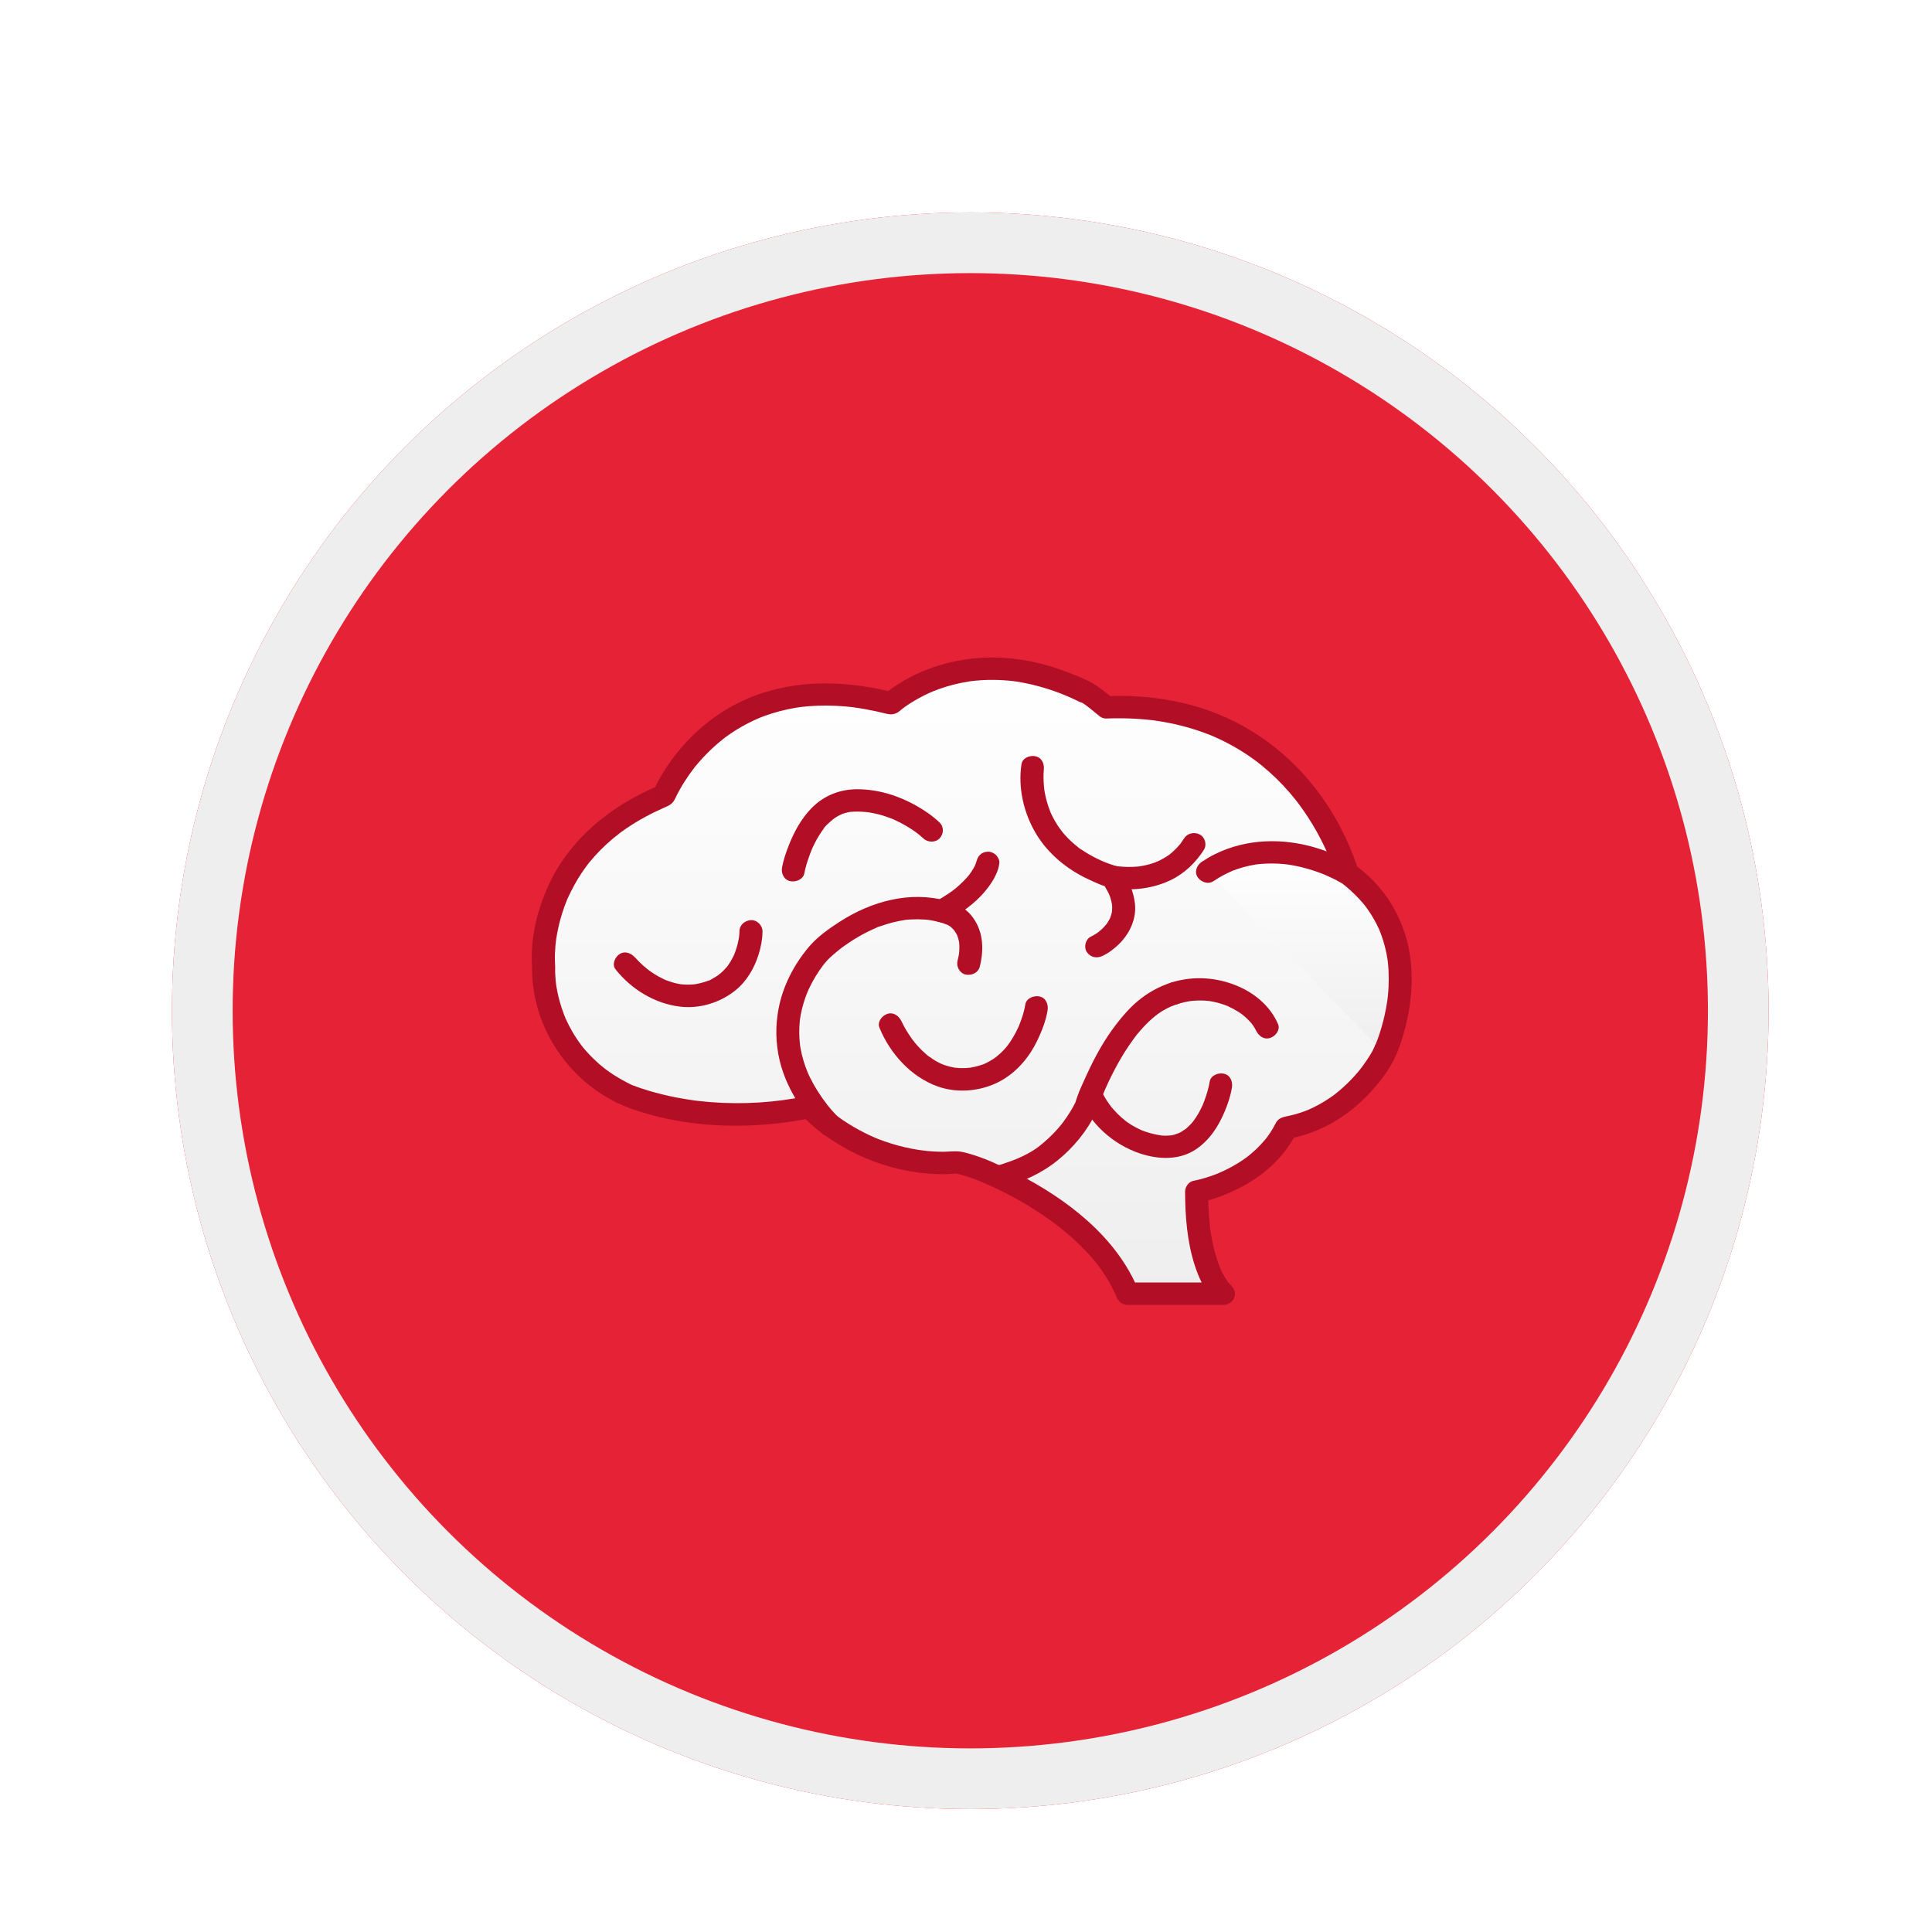 <svg width="191" height="191" viewBox="0 0 191 191" fill="none" xmlns="http://www.w3.org/2000/svg">
<g filter="url(#filter0_d)">
<circle cx="95.924" cy="95.924" r="78.924" fill="#E62336"/>
<circle cx="95.924" cy="95.924" r="75.924" stroke="#EEEEEE" stroke-width="6"/>
</g>
<g clip-path="url(#clip0)" filter="url(#filter1_d)">
<path d="M109.382 68.924C128.874 68.186 133.226 85.537 133.226 85.537C142.086 92.184 136.77 103.263 136.77 103.263C136.77 103.263 133.752 109.344 127.16 110.489C124.5 115.752 118.29 116.804 118.29 116.804C118.29 124.928 120.951 126.898 120.951 126.898H111.455C108.418 119.266 98.039 115.08 98.039 115.08C98.039 115.08 96.199 114.199 94.619 113.916C93.571 114.009 92.434 113.997 91.204 113.849C83.99 112.988 80.066 108.433 80.066 108.433C69.434 110.649 61.84 107.202 61.84 107.202C53.233 103.017 53.739 94.647 53.739 94.647C53.739 94.647 52.473 83.076 65.637 77.659C65.637 77.659 71.082 64.109 88.106 68.545C88.106 68.545 95.695 61.46 107.729 67.654L109.382 68.924Z" fill="url(#paint0_linear)"/>
<path d="M109.384 70.032C110.381 69.995 111.379 70.003 112.376 70.064C112.834 70.091 113.295 70.131 113.751 70.182C113.857 70.195 113.966 70.207 114.072 70.219C114.295 70.246 113.973 70.202 114.194 70.237C114.437 70.273 114.677 70.308 114.92 70.35C116.538 70.626 118.117 71.066 119.639 71.664C119.884 71.76 119.56 71.627 119.745 71.709C119.829 71.746 119.91 71.78 119.993 71.815C120.17 71.891 120.345 71.972 120.52 72.053C120.849 72.209 121.175 72.371 121.494 72.541C122.125 72.876 122.737 73.243 123.33 73.639C123.621 73.833 123.902 74.043 124.188 74.245C124.291 74.318 124.119 74.193 124.117 74.19C124.147 74.215 124.18 74.237 124.21 74.262C124.274 74.311 124.335 74.358 124.398 74.407C124.532 74.513 124.664 74.619 124.795 74.725C125.294 75.136 125.775 75.569 126.236 76.02C126.674 76.45 127.094 76.898 127.496 77.364C127.686 77.583 127.866 77.807 128.051 78.028C128.096 78.083 127.906 77.844 128.043 78.019C128.084 78.073 128.127 78.124 128.167 78.179C128.263 78.302 128.357 78.425 128.448 78.55C129.066 79.383 129.628 80.254 130.137 81.155C130.559 81.904 130.934 82.674 131.288 83.457C131.359 83.615 131.177 83.194 131.243 83.351C131.258 83.391 131.276 83.43 131.293 83.467C131.329 83.548 131.362 83.629 131.395 83.713C131.458 83.866 131.519 84.018 131.577 84.171C131.673 84.422 131.767 84.676 131.853 84.932C131.949 85.212 132.025 85.496 132.116 85.776C132.291 86.31 132.784 86.586 133.2 86.943C133.584 87.275 133.954 87.63 134.298 88.002C134.45 88.167 134.597 88.337 134.741 88.506C134.868 88.657 134.718 88.469 134.837 88.625C134.913 88.725 134.989 88.824 135.063 88.927C135.328 89.294 135.572 89.676 135.794 90.072C135.893 90.249 135.987 90.427 136.078 90.609C136.121 90.698 136.164 90.789 136.207 90.88C136.227 90.924 136.247 90.971 136.268 91.015C136.222 90.917 136.232 90.931 136.27 91.022C136.579 91.773 136.817 92.544 136.979 93.339C137.014 93.519 137.047 93.701 137.078 93.881C137.085 93.923 137.123 94.189 137.103 94.048C137.085 93.915 137.121 94.206 137.128 94.26C137.171 94.641 137.197 95.023 137.209 95.407C137.232 96.121 137.204 96.838 137.133 97.549C137.118 97.707 137.098 97.867 137.08 98.024C137.052 98.253 137.09 97.975 137.08 98.039C137.065 98.128 137.055 98.216 137.04 98.305C136.992 98.608 136.936 98.91 136.873 99.213C136.759 99.755 136.625 100.294 136.465 100.826C136.344 101.237 136.209 101.643 136.058 102.045C136.004 102.187 135.949 102.33 135.89 102.473C135.868 102.532 135.842 102.589 135.82 102.645C135.728 102.867 135.865 102.542 135.868 102.537C135.741 102.803 135.602 103.059 135.445 103.312C135.21 103.696 134.956 104.068 134.686 104.43C134.64 104.492 134.592 104.556 134.544 104.617C134.518 104.649 134.377 104.834 134.483 104.698C134.589 104.561 134.44 104.75 134.415 104.782C134.359 104.849 134.303 104.918 134.248 104.984C134.032 105.238 133.81 105.486 133.577 105.728C133.045 106.284 132.471 106.798 131.855 107.269C132.007 107.151 131.83 107.286 131.772 107.328C131.691 107.384 131.61 107.443 131.529 107.498C131.334 107.631 131.136 107.759 130.936 107.884C130.564 108.113 130.18 108.322 129.785 108.512C129.686 108.559 129.59 108.603 129.491 108.647C129.443 108.67 129.21 108.768 129.276 108.743C129.339 108.716 129.101 108.81 129.051 108.83C128.927 108.876 128.805 108.921 128.681 108.962C128.203 109.125 127.714 109.255 127.22 109.356C126.8 109.443 126.425 109.548 126.182 109.932C126.048 110.147 125.945 110.381 125.815 110.597C125.689 110.809 125.555 111.013 125.413 111.215C125.35 111.306 125.281 111.395 125.215 111.486C125.215 111.488 125.104 111.631 125.17 111.548C125.226 111.474 125.099 111.634 125.086 111.648C124.803 111.988 124.499 112.313 124.178 112.618C124.028 112.759 123.874 112.897 123.717 113.03C123.641 113.096 123.562 113.16 123.484 113.224C123.443 113.259 123.145 113.487 123.322 113.357C122.704 113.817 122.041 114.221 121.35 114.571C121.034 114.731 120.71 114.876 120.385 115.016C120.188 115.103 120.575 114.945 120.378 115.019C120.31 115.043 120.241 115.073 120.175 115.098C120.036 115.152 119.897 115.201 119.755 115.25C119.335 115.395 118.907 115.526 118.474 115.632C118.315 115.671 118.158 115.708 117.996 115.735C117.51 115.819 117.158 116.351 117.16 116.804C117.166 119.236 117.358 121.747 118.11 124.079C118.487 125.248 119.006 126.403 119.824 127.348C119.996 127.548 120.17 127.693 120.383 127.853C120.575 127.163 120.765 126.477 120.958 125.787C118.188 125.787 115.419 125.787 112.649 125.787C112.255 125.787 111.86 125.787 111.465 125.787C111.832 126.058 112.196 126.329 112.563 126.6C110.429 121.304 105.455 117.503 100.397 114.947C99.866 114.679 99.327 114.421 98.777 114.187C98.732 114.167 98.686 114.15 98.643 114.13C98.547 114.091 98.451 114.049 98.355 114.012C98.815 114.189 98.653 114.137 98.534 114.081C97.841 113.751 97.112 113.468 96.38 113.227C95.947 113.084 95.507 112.956 95.059 112.87C94.461 112.756 93.823 112.867 93.213 112.865C92.137 112.862 91.18 112.764 90.17 112.569C89.264 112.394 88.368 112.156 87.497 111.853C87.312 111.789 87.13 111.722 86.945 111.651C86.839 111.609 86.73 111.567 86.624 111.525C86.824 111.607 86.485 111.466 86.482 111.464C86.12 111.309 85.763 111.141 85.411 110.962C84.705 110.605 84.024 110.203 83.368 109.763C83.232 109.669 83.095 109.576 82.961 109.479C82.88 109.423 82.508 109.14 82.756 109.332C82.523 109.15 82.29 108.97 82.067 108.778C81.652 108.426 81.234 108.057 80.88 107.645C80.614 107.338 80.148 107.283 79.771 107.36C76.66 108 73.468 108.209 70.286 107.96C69.96 107.936 69.635 107.906 69.309 107.869C69.162 107.855 69.013 107.837 68.866 107.82C68.793 107.81 68.722 107.803 68.648 107.793C68.889 107.823 68.544 107.778 68.527 107.776C67.967 107.697 67.408 107.604 66.853 107.495C65.94 107.318 65.036 107.099 64.145 106.833C63.608 106.673 63.077 106.498 62.555 106.296C62.484 106.269 62.416 106.237 62.345 106.213C62.474 106.259 62.656 106.353 62.467 106.262C62.145 106.107 61.829 105.944 61.52 105.769C60.315 105.092 59.482 104.479 58.505 103.502C58.315 103.31 58.128 103.113 57.95 102.911C57.864 102.813 57.778 102.714 57.692 102.613C57.652 102.564 57.609 102.512 57.568 102.463C57.718 102.645 57.54 102.426 57.51 102.384C57.186 101.958 56.887 101.515 56.616 101.055C56.366 100.626 56.145 100.186 55.935 99.738C55.91 99.686 55.854 99.541 55.953 99.782C55.933 99.733 55.91 99.683 55.892 99.634C55.854 99.538 55.814 99.44 55.776 99.344C55.695 99.132 55.617 98.918 55.546 98.704C55.305 97.98 55.123 97.239 55.001 96.486C54.989 96.414 54.978 96.34 54.968 96.269C54.941 96.084 55.004 96.574 54.974 96.306C54.958 96.163 54.941 96.023 54.928 95.88C54.908 95.658 54.892 95.434 54.885 95.213C54.877 95.023 54.89 94.834 54.885 94.644C54.872 94.166 54.844 93.696 54.865 93.216C54.875 92.967 54.892 92.719 54.915 92.47C54.928 92.335 54.943 92.199 54.958 92.064C54.966 91.997 54.976 91.931 54.984 91.862C55.004 91.692 54.963 92.002 54.963 92.002C54.981 91.968 54.981 91.884 54.986 91.845C55.09 91.168 55.232 90.498 55.414 89.838C55.52 89.459 55.639 89.082 55.771 88.708C55.834 88.529 55.903 88.351 55.971 88.174C56.011 88.073 56.052 87.97 56.095 87.869C56.115 87.825 56.133 87.778 56.153 87.733C56.206 87.605 56.054 87.945 56.143 87.758C56.543 86.911 56.973 86.091 57.497 85.308C57.624 85.119 57.758 84.929 57.892 84.745C57.971 84.639 58.049 84.533 58.13 84.427C58.15 84.4 58.267 84.25 58.178 84.363C58.082 84.486 58.239 84.287 58.257 84.264C58.601 83.844 58.965 83.437 59.348 83.051C59.755 82.637 60.183 82.246 60.631 81.872C60.846 81.692 61.064 81.519 61.287 81.35C61.143 81.46 61.289 81.35 61.312 81.33C61.386 81.276 61.459 81.224 61.532 81.17C61.667 81.074 61.801 80.98 61.937 80.887C63.092 80.101 64.33 79.432 65.613 78.868C66.127 78.641 66.507 78.496 66.742 77.947C66.745 77.94 66.747 77.933 66.75 77.928C66.823 77.758 66.578 78.302 66.707 78.028C66.993 77.418 67.322 76.825 67.686 76.254C67.98 75.793 68.296 75.345 68.63 74.912C68.676 74.853 68.833 74.732 68.689 74.835C68.534 74.946 68.722 74.793 68.77 74.737C68.876 74.606 68.985 74.478 69.096 74.35C69.317 74.097 69.542 73.851 69.777 73.609C70.304 73.068 70.863 72.558 71.458 72.088C71.529 72.031 71.602 71.977 71.676 71.918C71.727 71.879 71.845 71.795 71.612 71.965C71.65 71.938 71.686 71.908 71.724 71.881C71.896 71.755 72.068 71.632 72.245 71.512C72.6 71.27 72.964 71.044 73.339 70.832C73.729 70.611 74.129 70.404 74.536 70.214C74.729 70.126 74.926 70.044 75.121 69.956C74.848 70.081 75.151 69.944 75.225 69.914C75.354 69.865 75.481 69.816 75.61 69.769C76.569 69.422 77.561 69.163 78.569 68.988C78.69 68.966 78.814 68.947 78.936 68.929C79.025 68.917 79.351 68.873 79.103 68.905C79.392 68.87 79.68 68.838 79.971 68.816C80.564 68.769 81.159 68.749 81.751 68.752C82.386 68.757 83.022 68.789 83.657 68.848C83.809 68.863 83.958 68.878 84.11 68.895C84.186 68.902 84.262 68.912 84.341 68.922C84.368 68.924 84.563 68.949 84.384 68.927C84.74 68.974 85.095 69.03 85.447 69.092C86.176 69.22 86.897 69.377 87.614 69.557C88.14 69.69 88.55 69.619 88.963 69.276C89.044 69.21 89.122 69.141 89.203 69.077C89.262 69.03 89.325 68.983 89.383 68.937C89.497 68.846 89.097 69.146 89.3 68.998C89.345 68.966 89.391 68.932 89.436 68.9C89.912 68.56 90.416 68.252 90.932 67.974C91.259 67.799 91.591 67.634 91.93 67.482C92.026 67.437 92.125 67.395 92.223 67.354C92.482 67.243 92.023 67.43 92.289 67.326C92.504 67.243 92.72 67.162 92.935 67.085C93.874 66.758 94.846 66.517 95.831 66.366C95.909 66.354 95.988 66.344 96.066 66.332C96.238 66.307 95.874 66.354 96.048 66.334C96.177 66.32 96.307 66.305 96.438 66.293C96.74 66.263 97.041 66.243 97.344 66.228C97.97 66.201 98.597 66.211 99.22 66.251C99.972 66.3 100.301 66.342 101.002 66.467C101.736 66.6 102.46 66.775 103.174 66.987C103.911 67.206 104.645 67.462 105.346 67.755C105.718 67.91 106.085 68.077 106.45 68.252C106.544 68.296 106.637 68.343 106.731 68.388C106.731 68.388 107.169 68.553 106.969 68.479C106.883 68.447 106.939 68.449 106.997 68.484C107.556 68.823 108.06 69.299 108.576 69.697C109.06 70.067 109.716 70.155 110.186 69.697C110.581 69.313 110.672 68.503 110.186 68.132C109.718 67.772 109.247 67.41 108.779 67.051C107.852 66.342 106.703 65.909 105.615 65.483C103.309 64.579 100.833 64.04 98.342 64.001C95.061 63.949 91.725 64.808 88.955 66.536C88.378 66.896 87.793 67.292 87.297 67.752C87.667 67.656 88.036 67.563 88.406 67.467C83.133 66.105 77.422 66.103 72.547 68.718C69.638 70.276 67.205 72.671 65.517 75.444C65.145 76.056 64.805 76.692 64.537 77.354C64.712 77.132 64.886 76.913 65.061 76.692C60.373 78.646 56.257 82.004 54.186 86.608C53.103 89.019 52.447 91.714 52.581 94.358C52.602 94.75 52.591 95.141 52.617 95.533C52.713 97.084 53.05 98.635 53.629 100.082C55.173 103.93 58.35 107.158 62.368 108.596C67.127 110.299 72.468 110.629 77.463 109.984C78.437 109.859 79.407 109.701 80.369 109.502C79.999 109.406 79.63 109.312 79.26 109.216C80.293 110.413 81.688 111.395 83.042 112.207C86.219 114.12 90.039 115.194 93.783 115.073C93.988 115.066 94.335 115.016 94.464 115.021C94.578 115.024 94.894 115.107 95.079 115.157C95.529 115.277 95.972 115.427 96.408 115.59C96.514 115.629 96.618 115.671 96.724 115.711C97.043 115.831 96.605 115.659 96.78 115.733C96.917 115.789 97.051 115.848 97.185 115.908C97.37 115.989 97.552 116.073 97.739 116.149C97.203 115.93 97.63 116.105 97.77 116.166C98.02 116.277 98.271 116.39 98.519 116.508C100.542 117.471 102.468 118.626 104.263 119.95C104.521 120.14 104.086 119.812 104.341 120.009C104.417 120.068 104.496 120.127 104.574 120.189C104.729 120.309 104.883 120.433 105.037 120.558C105.374 120.834 105.706 121.115 106.03 121.405C106.64 121.954 107.225 122.535 107.769 123.146C108.354 123.8 108.706 124.246 109.232 125.061C109.457 125.411 109.67 125.768 109.865 126.134C109.964 126.319 110.057 126.504 110.146 126.691C110.191 126.784 110.234 126.88 110.278 126.974C110.186 126.772 110.351 127.154 110.366 127.191C110.551 127.651 110.926 128.003 111.465 128.003C114.234 128.003 117.004 128.003 119.773 128.003C120.168 128.003 120.563 128.003 120.958 128.003C121.459 128.003 121.925 127.658 122.056 127.191C122.201 126.676 121.94 126.243 121.532 125.94C122.016 126.302 121.608 125.979 121.499 125.859C121.456 125.809 121.416 125.755 121.37 125.708C121.636 125.974 121.466 125.832 121.37 125.699C121.249 125.529 121.135 125.351 121.031 125.169C120.894 124.935 120.778 124.692 120.661 124.448C120.55 124.212 120.737 124.638 120.664 124.455C120.631 124.374 120.596 124.293 120.563 124.209C120.497 124.042 120.436 123.874 120.378 123.704C120.079 122.83 119.874 121.929 119.725 121.021C119.662 120.637 119.664 120.647 119.626 120.309C119.586 119.962 119.553 119.613 119.525 119.263C119.462 118.443 119.436 117.621 119.436 116.799C119.158 117.156 118.879 117.51 118.601 117.867C119.393 117.732 120.173 117.468 120.917 117.178C122.732 116.466 124.426 115.484 125.828 114.145C126.767 113.246 127.565 112.193 128.152 111.045C127.924 111.215 127.699 111.385 127.471 111.555C130.493 111.016 133.215 109.383 135.278 107.197C136.222 106.198 137.156 105.053 137.761 103.817C138.265 102.788 138.617 101.668 138.893 100.565C139.485 98.194 139.665 95.747 139.283 93.332C138.746 89.92 136.83 86.864 134.037 84.752C134.136 84.915 134.232 85.077 134.331 85.242C134.179 84.636 133.959 84.045 133.731 83.464C133.136 81.945 132.407 80.473 131.541 79.082C128.929 74.892 125.124 71.514 120.461 69.611C116.976 68.188 113.156 67.679 109.392 67.814C108.776 67.836 108.252 68.306 108.252 68.922C108.245 69.508 108.766 70.054 109.384 70.032Z" fill="#B20F26"/>
<path d="M136.85 103.132C136.85 103.132 142.166 92.053 133.306 85.406C133.306 85.406 125.965 80.729 119.383 85.16" fill="url(#paint1_linear)"/>
<path d="M137.833 103.691C138.306 102.704 138.653 101.648 138.926 100.591C139.516 98.317 139.736 95.938 139.415 93.609C139.005 90.638 137.653 87.885 135.456 85.766C134.803 85.135 134.109 84.549 133.302 84.121C132.34 83.612 131.317 83.195 130.274 82.868C126.922 81.822 123.257 81.876 120.09 83.454C119.645 83.675 119.219 83.927 118.807 84.202C118.316 84.53 118.047 85.19 118.399 85.719C118.713 86.194 119.432 86.467 119.958 86.115C120.356 85.852 120.766 85.606 121.194 85.391C121.399 85.288 121.606 85.197 121.814 85.103C121.933 85.049 121.799 85.108 121.781 85.116C121.844 85.091 121.908 85.067 121.971 85.042C122.082 85 122.194 84.961 122.305 84.921C122.708 84.783 123.12 84.668 123.538 84.579C123.74 84.535 123.943 84.498 124.148 84.466C124.247 84.451 124.424 84.429 124.219 84.454C124.343 84.439 124.464 84.424 124.588 84.414C125.373 84.343 126.163 84.35 126.948 84.426C127.034 84.434 127.117 84.444 127.201 84.454C127.239 84.458 127.289 84.471 127.327 84.468C127.322 84.468 127.102 84.434 127.234 84.456C127.424 84.488 127.616 84.513 127.803 84.547C128.153 84.611 128.502 84.687 128.846 84.776C129.441 84.929 130.026 85.113 130.601 85.332C130.669 85.359 130.737 85.384 130.806 85.411C130.849 85.428 131.054 85.512 130.869 85.436C130.676 85.355 130.912 85.453 130.95 85.47C131.011 85.495 131.071 85.522 131.132 85.549C131.332 85.638 131.532 85.729 131.73 85.825C132.003 85.958 132.274 86.098 132.537 86.251C132.595 86.283 132.651 86.327 132.709 86.354C132.74 86.369 132.805 86.43 132.654 86.31C132.476 86.167 132.75 86.386 132.805 86.428C132.891 86.497 132.978 86.566 133.061 86.635C133.666 87.137 134.231 87.686 134.737 88.284C134.79 88.348 134.843 88.412 134.899 88.479C134.934 88.521 135.023 88.649 134.876 88.449C134.901 88.481 134.927 88.513 134.952 88.548C135.058 88.691 135.165 88.831 135.263 88.976C135.468 89.269 135.658 89.572 135.833 89.882C135.998 90.17 136.149 90.468 136.289 90.768C136.304 90.803 136.319 90.837 136.337 90.872C136.42 91.051 136.327 90.832 136.311 90.813C136.352 90.867 136.372 90.955 136.398 91.019C136.463 91.18 136.524 91.34 136.582 91.502C136.795 92.1 136.959 92.713 137.081 93.334C137.106 93.472 137.132 93.609 137.154 93.745C137.167 93.824 137.172 93.907 137.19 93.984C137.192 93.991 137.159 93.735 137.172 93.861C137.177 93.905 137.185 93.952 137.19 93.996C137.225 94.299 137.253 94.604 137.271 94.907C137.301 95.473 137.301 96.039 137.273 96.603C137.258 96.884 137.238 97.164 137.208 97.443C137.195 97.573 137.18 97.704 137.165 97.834C137.157 97.893 137.144 97.952 137.142 98.011C137.142 98.031 137.18 97.743 137.162 97.864C137.157 97.903 137.152 97.942 137.144 97.979C137.071 98.467 136.98 98.949 136.871 99.429C136.696 100.19 136.481 100.943 136.218 101.68C136.132 101.921 136.041 102.157 135.944 102.393C135.914 102.467 135.787 102.76 135.901 102.499C136.008 102.256 135.919 102.455 135.891 102.519C135.884 102.534 135.876 102.551 135.868 102.566C135.618 103.09 135.699 103.784 136.276 104.082C136.777 104.346 137.565 104.252 137.833 103.691Z" fill="#B20F26"/>
<path d="M98.754 115.328C98.754 115.328 101.541 114.604 103.184 113.366C106.214 111.175 107.406 108.307 107.406 108.307C107.406 108.307 110.204 99.939 114.942 97.661C115.327 97.477 115.712 97.326 116.094 97.206" fill="url(#paint2_linear)"/>
<path d="M99.059 116.394C101.076 115.867 102.995 114.991 104.595 113.684C106.129 112.431 107.483 110.801 108.321 109.021C108.65 108.322 108.878 107.578 109.179 106.869C109.217 106.781 109.364 106.502 109.189 106.847C109.227 106.773 109.255 106.697 109.288 106.621C109.372 106.433 109.455 106.249 109.541 106.064C109.726 105.665 109.921 105.271 110.123 104.882C110.569 104.023 111.055 103.186 111.599 102.381C111.766 102.135 111.939 101.889 112.116 101.65C112.189 101.549 112.265 101.45 112.341 101.352C112.394 101.283 112.473 101.098 112.349 101.342C112.379 101.286 112.447 101.219 112.49 101.17C112.85 100.737 113.232 100.32 113.642 99.934C113.835 99.754 114.032 99.582 114.237 99.417C114.265 99.395 114.397 99.316 114.404 99.287C114.386 99.36 114.209 99.429 114.399 99.291C114.513 99.21 114.627 99.131 114.743 99.055C114.953 98.92 115.171 98.794 115.396 98.678C115.455 98.649 115.513 98.622 115.571 98.595C115.607 98.577 115.943 98.427 115.771 98.501C115.976 98.417 116.186 98.344 116.396 98.275C116.961 98.09 117.389 97.504 117.191 96.911C117.009 96.367 116.394 95.938 115.789 96.138C114.561 96.539 113.495 97.125 112.513 97.94C111.68 98.629 110.979 99.447 110.326 100.296C109.174 101.795 108.255 103.459 107.473 105.166C107.053 106.084 106.59 107.039 106.309 108.012C106.273 108.135 106.461 107.677 106.402 107.797C106.369 107.866 106.339 107.935 106.306 108.004C106.172 108.277 106.025 108.543 105.868 108.804C105.625 109.208 105.359 109.602 105.073 109.979C105.04 110.02 105.007 110.065 104.975 110.107C104.808 110.331 105.129 109.922 104.947 110.144C104.853 110.254 104.762 110.368 104.668 110.478C104.466 110.712 104.256 110.941 104.035 111.163C103.752 111.451 103.453 111.724 103.144 111.985C103.008 112.101 102.868 112.212 102.729 112.322C102.451 112.544 102.901 112.199 102.608 112.413C102.539 112.463 102.471 112.514 102.4 112.564C101.841 112.953 101.223 113.26 100.595 113.531C100.542 113.553 100.489 113.575 100.436 113.6C100.707 113.484 100.41 113.61 100.355 113.632C100.218 113.686 100.079 113.738 99.942 113.79C99.684 113.883 99.423 113.974 99.16 114.058C98.927 114.132 98.692 114.206 98.454 114.267C97.879 114.417 97.469 115.062 97.659 115.631C97.849 116.195 98.441 116.557 99.059 116.394Z" fill="#B20F26"/>
<path d="M125.252 100.552C124.323 98.29 120.399 95.825 116.093 97.204Z" fill="url(#paint3_linear)"/>
<path d="M126.353 100.257C125.647 98.585 124.194 97.3 122.516 96.554C120.394 95.611 118.022 95.436 115.792 96.133C115.225 96.31 114.802 96.908 114.997 97.497C115.18 98.048 115.792 98.462 116.4 98.27C116.648 98.191 116.901 98.122 117.154 98.065C117.296 98.033 117.438 98.006 117.582 97.982C117.645 97.972 117.909 97.94 117.701 97.962C118.179 97.91 118.658 97.896 119.139 97.925C119.27 97.933 119.402 97.947 119.536 97.96C119.273 97.933 119.564 97.965 119.622 97.974C119.845 98.011 120.065 98.056 120.283 98.11C120.496 98.164 120.708 98.223 120.916 98.294C121.032 98.334 121.149 98.378 121.263 98.42C121.478 98.499 121.098 98.346 121.369 98.464C121.744 98.632 122.106 98.826 122.45 99.045C122.533 99.1 122.614 99.154 122.695 99.21C122.741 99.242 122.787 99.274 122.83 99.306C122.721 99.222 122.698 99.208 122.764 99.257C122.903 99.383 123.055 99.491 123.192 99.619C123.323 99.74 123.45 99.865 123.571 99.998C123.63 100.062 123.685 100.129 123.743 100.193C123.893 100.36 123.604 99.993 123.766 100.222C123.857 100.353 123.951 100.483 124.032 100.621C124.07 100.687 124.108 100.754 124.143 100.82C124.179 100.892 124.303 101.177 124.161 100.842C124.386 101.377 124.928 101.815 125.564 101.616C126.085 101.453 126.594 100.83 126.353 100.257Z" fill="#B20F26"/>
<path d="M119.595 105.919C119.496 106.527 119.314 107.13 119.106 107.711C119.061 107.839 119.013 107.965 118.962 108.09C118.937 108.152 118.911 108.213 118.886 108.275C118.825 108.43 118.942 108.149 118.942 108.149C118.916 108.194 118.899 108.245 118.878 108.29C118.754 108.563 118.615 108.834 118.466 109.095C118.304 109.373 118.124 109.641 117.929 109.9C117.782 110.097 118.104 109.698 117.914 109.915C117.866 109.971 117.815 110.028 117.767 110.085C117.653 110.21 117.534 110.328 117.41 110.444C117.355 110.496 117.299 110.545 117.241 110.592C117.213 110.616 117.182 110.638 117.152 110.663C117.02 110.776 117.238 110.599 117.248 110.594C117.099 110.668 116.965 110.791 116.818 110.875C116.742 110.917 116.666 110.959 116.59 110.998C116.481 111.052 116.246 111.084 116.57 111.018C116.398 111.055 116.231 111.141 116.058 111.185C115.98 111.205 115.899 111.224 115.818 111.239C115.704 111.261 115.471 111.249 115.808 111.247C115.61 111.247 115.413 111.279 115.213 111.276C115.119 111.274 115.028 111.271 114.934 111.264C114.886 111.261 114.838 111.254 114.793 111.251C114.542 111.234 115.021 111.288 114.831 111.259C114.56 111.215 114.289 111.168 114.023 111.104C113.785 111.047 113.547 110.978 113.314 110.902C113.208 110.867 113.104 110.831 113 110.791C112.952 110.774 112.892 110.757 112.846 110.732C112.998 110.818 112.95 110.776 112.821 110.717C112.423 110.54 112.041 110.331 111.677 110.097C111.596 110.045 111.515 109.991 111.436 109.934C111.398 109.907 111.358 109.878 111.32 109.851C111.12 109.713 111.477 109.976 111.352 109.875C111.193 109.747 111.034 109.619 110.879 109.484C110.603 109.24 110.342 108.979 110.099 108.703C110.041 108.637 109.986 108.573 109.927 108.504C109.897 108.467 109.867 108.43 109.836 108.396C109.717 108.255 109.973 108.575 109.894 108.47C109.796 108.337 109.697 108.209 109.603 108.073C109.441 107.844 109.292 107.605 109.153 107.362C109.059 107.197 108.97 107.029 108.889 106.859C108.839 106.751 108.72 106.495 108.932 106.965C108.925 106.948 108.917 106.933 108.912 106.916C108.7 106.377 108.138 105.946 107.51 106.143C106.971 106.313 106.485 106.926 106.715 107.507C107.733 110.072 110.054 112.155 112.709 113.036C114.532 113.642 116.62 113.721 118.258 112.606C119.605 111.687 120.461 110.343 121.073 108.888C121.392 108.13 121.66 107.322 121.792 106.51C121.886 105.939 121.643 105.291 120.997 105.146C120.45 105.025 119.694 105.308 119.595 105.919Z" fill="#B20F26"/>
<path d="M82.896 109.494C82.686 109.272 82.481 109.048 82.281 108.817C82.19 108.714 82.101 108.608 82.013 108.504C81.962 108.445 81.914 108.386 81.866 108.325C81.843 108.295 81.818 108.265 81.795 108.236C81.843 108.297 81.843 108.297 81.798 108.238C81.456 107.798 81.134 107.345 80.838 106.877C80.567 106.446 80.317 106.003 80.091 105.548C80.043 105.449 79.995 105.351 79.95 105.252C79.924 105.195 79.899 105.139 79.874 105.085C79.891 105.122 79.96 105.291 79.879 105.099C79.788 104.88 79.702 104.661 79.623 104.437C79.481 104.041 79.362 103.637 79.266 103.228C79.221 103.034 79.18 102.837 79.145 102.64C79.129 102.549 79.114 102.46 79.099 102.369C79.064 102.165 79.099 102.411 79.107 102.433C79.086 102.381 79.089 102.298 79.084 102.244C78.998 101.5 78.993 100.747 79.064 100.003C79.071 99.924 79.079 99.843 79.089 99.764C79.094 99.723 79.104 99.673 79.107 99.629C79.107 99.646 79.064 99.912 79.094 99.723C79.122 99.548 79.152 99.373 79.185 99.201C79.248 98.888 79.324 98.578 79.413 98.27C79.499 97.97 79.6 97.672 79.709 97.379C79.76 97.243 79.816 97.108 79.871 96.975C79.978 96.719 79.803 97.12 79.869 96.98C79.899 96.914 79.929 96.845 79.96 96.778C80.352 95.939 80.836 95.136 81.4 94.393C81.423 94.363 81.446 94.334 81.469 94.304C81.577 94.159 81.408 94.38 81.375 94.42C81.423 94.363 81.466 94.306 81.514 94.25C81.585 94.166 81.656 94.082 81.729 94.001C81.782 93.942 81.838 93.883 81.894 93.824C82.031 93.686 82.177 93.555 82.322 93.427C82.471 93.297 82.62 93.169 82.775 93.043C82.863 92.97 82.954 92.898 83.046 92.827C83.099 92.785 83.152 92.746 83.203 92.704C83.405 92.546 83.04 92.822 83.182 92.719C83.696 92.342 84.225 91.985 84.775 91.662C85.091 91.475 85.412 91.3 85.742 91.135C85.909 91.052 86.076 90.971 86.245 90.894C86.326 90.857 86.407 90.82 86.488 90.786C86.524 90.771 86.559 90.756 86.595 90.742C86.691 90.7 86.81 90.591 86.607 90.734C86.742 90.641 86.967 90.594 87.121 90.54C87.321 90.468 87.524 90.402 87.729 90.34C88.134 90.217 88.544 90.116 88.962 90.037C89.058 90.02 89.154 90.003 89.25 89.986C89.306 89.976 89.362 89.969 89.417 89.959C89.625 89.924 89.397 89.959 89.364 89.964C89.584 89.919 89.82 89.914 90.042 89.9C90.493 89.873 90.946 89.875 91.397 89.907C91.501 89.914 91.604 89.924 91.708 89.934C91.769 89.941 91.827 89.946 91.888 89.954C91.85 89.949 91.642 89.917 91.855 89.951C92.098 89.993 92.341 90.035 92.582 90.092C92.797 90.141 93.012 90.2 93.224 90.264C93.356 90.303 93.559 90.419 93.693 90.419C93.802 90.419 93.379 90.274 93.49 90.335C93.531 90.358 93.576 90.375 93.617 90.397C93.746 90.463 93.865 90.545 93.986 90.623C94.118 90.707 93.726 90.412 93.898 90.557C93.931 90.586 93.966 90.614 94.002 90.643C94.085 90.717 94.166 90.793 94.242 90.874C94.278 90.914 94.313 90.953 94.348 90.993C94.516 91.18 94.24 90.83 94.318 90.953C94.391 91.069 94.472 91.177 94.538 91.296C94.569 91.35 94.597 91.409 94.627 91.463C94.743 91.682 94.556 91.258 94.614 91.431C94.667 91.586 94.723 91.736 94.764 91.896C94.784 91.982 94.799 92.069 94.819 92.155C94.862 92.347 94.802 91.913 94.822 92.172C94.84 92.389 94.85 92.603 94.845 92.819C94.842 92.918 94.837 93.014 94.827 93.11C94.819 93.201 94.786 93.437 94.822 93.211C94.781 93.469 94.728 93.725 94.665 93.979C94.523 94.54 94.85 95.205 95.46 95.343C96.047 95.473 96.71 95.171 96.862 94.57C97.308 92.792 97.216 90.921 95.989 89.461C95.374 88.73 94.558 88.334 93.647 88.075C89.999 87.036 86.152 88.112 83.061 90.094C81.937 90.815 80.78 91.633 79.922 92.662C78.466 94.405 77.395 96.493 76.973 98.706C76.649 100.405 76.674 102.128 77.071 103.814C77.562 105.885 78.616 107.815 79.939 109.491C80.367 110.033 80.815 110.558 81.289 111.062C81.691 111.491 82.496 111.491 82.899 111.062C83.329 110.602 83.327 109.949 82.896 109.494Z" fill="#B20F26"/>
<path d="M86.941 100.599C87.981 103.13 90.034 105.454 92.697 106.406C94.763 107.147 97.221 106.864 99.097 105.764C100.651 104.85 101.826 103.4 102.578 101.81C103.015 100.884 103.405 99.89 103.567 98.875C103.658 98.304 103.418 97.657 102.772 97.511C102.228 97.391 101.469 97.674 101.37 98.284C101.259 98.986 101.028 99.68 100.763 100.34C100.732 100.416 100.692 100.493 100.666 100.572C100.666 100.572 100.79 100.293 100.719 100.448C100.704 100.481 100.692 100.513 100.676 100.545C100.601 100.709 100.522 100.872 100.441 101.032C100.274 101.357 100.087 101.672 99.884 101.977C99.783 102.128 99.674 102.273 99.568 102.42C99.461 102.568 99.626 102.352 99.631 102.342C99.603 102.391 99.55 102.44 99.512 102.485C99.444 102.563 99.375 102.642 99.307 102.721C99.031 103.024 98.73 103.297 98.411 103.551C98.264 103.666 98.466 103.504 98.482 103.496C98.436 103.514 98.388 103.565 98.345 103.592C98.261 103.649 98.178 103.706 98.092 103.76C97.897 103.88 97.697 103.991 97.489 104.092C97.446 104.112 97.406 104.132 97.363 104.151C97.325 104.168 97.125 104.22 97.302 104.181C97.482 104.139 97.158 104.235 97.102 104.255C96.867 104.338 96.626 104.407 96.381 104.461C96.267 104.489 96.15 104.511 96.036 104.53C95.986 104.54 95.887 104.575 95.839 104.562C95.857 104.567 96.122 104.533 95.897 104.555C95.626 104.582 95.358 104.599 95.087 104.597C94.983 104.597 94.879 104.592 94.776 104.587C94.733 104.585 94.424 104.53 94.398 104.555C94.436 104.523 94.647 104.594 94.48 104.565C94.419 104.555 94.358 104.545 94.297 104.535C94.166 104.511 94.037 104.484 93.907 104.452C93.702 104.4 93.5 104.338 93.3 104.267C93.257 104.252 93.214 104.235 93.171 104.218C92.945 104.136 93.363 104.309 93.221 104.24C93.11 104.186 92.994 104.139 92.882 104.085C92.703 103.996 92.528 103.9 92.356 103.797C92.173 103.686 92.004 103.528 91.814 103.435C91.829 103.442 92.034 103.607 91.89 103.491C91.857 103.464 91.822 103.44 91.789 103.413C91.705 103.346 91.624 103.28 91.546 103.211C91.396 103.083 91.252 102.95 91.113 102.812C90.847 102.551 90.601 102.273 90.363 101.987C90.28 101.886 90.343 101.864 90.419 102.059C90.401 102.014 90.348 101.967 90.32 101.928C90.267 101.857 90.214 101.788 90.163 101.714C90.057 101.566 89.953 101.416 89.852 101.261C89.69 101.015 89.538 100.761 89.396 100.505C89.3 100.328 89.207 100.148 89.121 99.966C89.095 99.912 89.07 99.858 89.044 99.803C88.984 99.675 89.191 100.146 89.131 100.003C88.91 99.466 88.361 99.03 87.728 99.23C87.202 99.405 86.703 100.023 86.941 100.599Z" fill="#B20F26"/>
<path d="M60.855 94.833C62.399 96.787 64.73 98.233 67.264 98.521C69.203 98.742 71.195 98.117 72.694 96.918C73.808 96.024 74.56 94.737 74.983 93.407C75.218 92.666 75.382 91.854 75.382 91.073C75.382 90.495 74.858 89.939 74.243 89.966C73.626 89.993 73.104 90.453 73.104 91.073C73.104 91.219 73.091 91.366 73.076 91.512C73.069 91.583 73.056 91.654 73.051 91.726C73.049 91.77 73.104 91.384 73.069 91.585C73.061 91.635 73.053 91.684 73.046 91.733C73.01 91.945 72.965 92.157 72.912 92.366C72.851 92.602 72.783 92.834 72.699 93.063C72.656 93.183 72.606 93.299 72.562 93.417C72.522 93.525 72.631 93.264 72.623 93.282C72.606 93.314 72.593 93.351 72.578 93.385C72.545 93.454 72.512 93.525 72.479 93.592C72.345 93.86 72.19 94.121 72.021 94.37C71.985 94.422 71.95 94.473 71.912 94.523C71.889 94.552 71.854 94.589 71.836 94.624C71.844 94.609 72.013 94.409 71.894 94.55C71.788 94.673 71.681 94.796 71.565 94.914C71.454 95.027 71.34 95.133 71.218 95.237C71.183 95.266 71.033 95.355 71.031 95.389C71.031 95.377 71.259 95.227 71.092 95.342C71.054 95.37 71.013 95.397 70.975 95.424C70.834 95.52 70.687 95.611 70.537 95.694C70.383 95.781 70.158 95.945 69.98 95.968C69.98 95.968 70.191 95.891 70.066 95.933C70.016 95.951 69.965 95.973 69.912 95.99C69.821 96.022 69.727 96.054 69.634 96.083C69.418 96.15 69.198 96.207 68.975 96.253C68.872 96.275 68.768 96.29 68.662 96.31C68.479 96.342 68.694 96.32 68.7 96.305C68.697 96.312 68.581 96.317 68.568 96.317C68.355 96.337 68.14 96.344 67.925 96.342C67.73 96.339 67.54 96.325 67.345 96.307C67.138 96.29 67.56 96.347 67.287 96.3C67.171 96.28 67.052 96.258 66.935 96.234C66.57 96.155 66.219 96.044 65.869 95.913C65.626 95.822 66.014 95.983 65.834 95.899C65.755 95.864 65.68 95.83 65.601 95.793C65.439 95.717 65.282 95.635 65.125 95.549C64.832 95.387 64.548 95.207 64.275 95.015C64.214 94.971 64.14 94.894 64.072 94.867C64.062 94.862 64.272 95.022 64.181 94.948C64.143 94.916 64.102 94.887 64.064 94.857C63.946 94.764 63.831 94.668 63.718 94.572C63.52 94.402 63.33 94.225 63.145 94.04C63.022 93.915 62.897 93.786 62.781 93.653C62.632 93.484 62.594 93.424 62.819 93.713C62.457 93.255 61.822 92.962 61.26 93.316C60.799 93.609 60.467 94.34 60.855 94.833Z" fill="#B20F26"/>
<path d="M79.518 85.335C79.624 84.779 79.794 84.23 79.984 83.693C80.07 83.445 80.166 83.198 80.267 82.954C80.277 82.93 80.287 82.905 80.297 82.881C80.363 82.721 80.249 82.989 80.247 82.994C80.28 82.927 80.308 82.856 80.338 82.79C80.401 82.652 80.47 82.511 80.538 82.376C80.677 82.103 80.826 81.832 80.991 81.571C81.072 81.443 81.156 81.315 81.242 81.189C81.287 81.123 81.335 81.056 81.386 80.99C81.411 80.958 81.437 80.926 81.459 80.891C81.548 80.768 81.409 80.941 81.396 80.97C81.528 80.707 81.849 80.446 82.067 80.246C82.181 80.141 82.305 80.049 82.419 79.946C82.51 79.865 82.3 80.04 82.31 80.025C82.328 80 82.383 79.971 82.411 79.951C82.487 79.899 82.566 79.845 82.644 79.796C82.776 79.712 82.912 79.636 83.052 79.567C83.123 79.532 83.216 79.505 83.279 79.461C83.267 79.471 83.009 79.562 83.183 79.501C83.224 79.486 83.264 79.471 83.302 79.456C83.467 79.4 83.634 79.353 83.803 79.313C83.879 79.296 83.955 79.284 84.031 79.269C84.284 79.222 83.778 79.289 84.1 79.262C84.588 79.22 85.087 79.232 85.576 79.276C85.687 79.286 85.798 79.299 85.907 79.311C85.636 79.279 85.993 79.328 86.069 79.34C86.31 79.382 86.548 79.431 86.783 79.491C87.231 79.601 87.669 79.742 88.099 79.909C88.137 79.924 88.175 79.941 88.213 79.954C88.363 80.008 88.023 79.87 88.168 79.934C88.251 79.973 88.34 80.008 88.423 80.047C88.621 80.136 88.816 80.232 89.008 80.33C89.362 80.515 89.707 80.714 90.041 80.931C90.188 81.024 90.332 81.123 90.474 81.224C90.532 81.263 90.588 81.305 90.643 81.347C90.866 81.507 90.459 81.202 90.623 81.332C90.848 81.507 91.074 81.684 91.279 81.884C91.701 82.292 92.474 82.324 92.889 81.884C93.306 81.443 93.339 80.754 92.889 80.318C92.213 79.663 91.388 79.109 90.567 78.644C88.821 77.654 86.823 77.036 84.791 77.026C83.029 77.016 81.447 77.649 80.229 78.895C79.201 79.946 78.505 81.243 77.974 82.588C77.698 83.284 77.457 84.011 77.315 84.747C77.207 85.316 77.478 85.968 78.11 86.111C78.675 86.234 79.401 85.946 79.518 85.335Z" fill="#B20F26"/>
<path d="M96.52 84.303C96.581 83.811 96.558 84.076 96.498 84.271C96.47 84.367 96.434 84.46 96.396 84.554C96.31 84.778 96.533 84.261 96.424 84.49C96.389 84.561 96.356 84.633 96.318 84.702C96.234 84.862 96.141 85.019 96.039 85.169C95.984 85.253 95.925 85.337 95.865 85.421C95.832 85.465 95.799 85.507 95.766 85.551C95.634 85.726 95.936 85.347 95.791 85.519C95.427 85.952 95.027 86.354 94.591 86.721C94.521 86.782 94.447 86.841 94.374 86.9C94.336 86.93 94.298 86.962 94.26 86.991C94.23 87.013 94.055 87.146 94.197 87.041C94.323 86.947 94.214 87.028 94.189 87.046C94.136 87.085 94.083 87.122 94.029 87.161C93.941 87.223 93.852 87.284 93.764 87.346C93.356 87.622 92.936 87.875 92.506 88.116C91.989 88.404 91.766 89.133 92.098 89.633C92.435 90.14 93.103 90.34 93.657 90.029C95.007 89.278 96.328 88.36 97.323 87.186C97.9 86.506 98.396 85.768 98.675 84.923C98.74 84.719 98.771 84.52 98.796 84.305C98.829 84.044 98.644 83.7 98.462 83.522C98.265 83.33 97.941 83.185 97.657 83.198C96.981 83.225 96.596 83.683 96.52 84.303Z" fill="#B20F26"/>
<path d="M100.99 74.529C100.62 76.853 101.207 79.392 102.415 81.408C103.592 83.378 105.437 84.911 107.533 85.896C108.28 86.246 109.09 86.647 109.918 86.778C110.629 86.891 111.351 86.945 112.072 86.91C113.333 86.849 114.548 86.568 115.684 86.034C117.079 85.379 118.208 84.286 119.018 83.016C119.332 82.523 119.145 81.775 118.611 81.499C118.054 81.214 117.388 81.371 117.051 81.895C116.96 82.038 116.867 82.179 116.765 82.317C116.722 82.378 116.677 82.437 116.631 82.496C116.793 82.28 116.616 82.511 116.588 82.546C116.388 82.779 116.176 82.999 115.945 83.205C115.846 83.294 115.743 83.378 115.639 83.464C115.431 83.639 115.841 83.326 115.621 83.478C115.578 83.508 115.538 83.538 115.495 83.567C115.249 83.737 114.991 83.887 114.725 84.025C114.619 84.079 114.51 84.131 114.401 84.18C114.376 84.19 114.295 84.215 114.272 84.237C114.429 84.097 114.424 84.175 114.285 84.229C114.052 84.318 113.814 84.392 113.573 84.458C113.345 84.52 113.113 84.572 112.88 84.611C112.847 84.616 112.576 84.66 112.573 84.66C112.571 84.65 112.89 84.623 112.667 84.648C112.599 84.655 112.53 84.663 112.462 84.67C111.794 84.732 111.13 84.71 110.467 84.641C110.318 84.626 110.839 84.697 110.594 84.655C110.546 84.648 110.498 84.641 110.449 84.633C110.391 84.623 110.333 84.616 110.277 84.601C110.227 84.589 110.191 84.577 110.138 84.562C109.984 84.513 109.829 84.458 109.677 84.402C109.589 84.37 109.498 84.335 109.409 84.303C109.379 84.291 109.057 84.163 109.199 84.222C109.361 84.288 109.085 84.173 109.082 84.173C108.999 84.138 108.918 84.101 108.837 84.064C108.703 84.003 108.571 83.941 108.439 83.877C108.164 83.742 107.893 83.597 107.627 83.442C107.386 83.301 107.154 83.154 106.923 82.999C106.827 82.932 106.65 82.851 106.581 82.757C106.594 82.772 106.792 82.92 106.635 82.797C106.559 82.735 106.48 82.676 106.404 82.614C106.027 82.307 105.673 81.977 105.346 81.62C105.257 81.524 105.171 81.425 105.088 81.327C105.025 81.251 104.837 80.96 105.025 81.255C104.903 81.066 104.751 80.894 104.627 80.706C104.389 80.352 104.177 79.983 103.992 79.601C103.951 79.517 103.913 79.434 103.875 79.352C103.751 79.084 103.969 79.589 103.863 79.32C103.792 79.143 103.723 78.963 103.66 78.781C103.544 78.442 103.448 78.097 103.369 77.75C103.336 77.602 103.306 77.454 103.28 77.306C103.265 77.228 103.253 77.151 103.242 77.073C103.237 77.038 103.232 77.004 103.227 76.969C103.199 76.785 103.268 77.299 103.242 77.08C103.184 76.548 103.149 76.016 103.169 75.482C103.174 75.33 103.184 75.174 103.199 75.022C103.205 74.98 103.21 74.936 103.215 74.894C103.23 74.751 103.159 75.275 103.182 75.135C103.273 74.564 103.032 73.916 102.387 73.771C101.845 73.636 101.086 73.916 100.99 74.529Z" fill="#B20F26"/>
<path d="M108.991 93.506C109.621 93.213 110.213 92.751 110.694 92.263C111.719 91.224 112.36 89.804 112.203 88.346C112.074 87.162 111.6 86.079 110.92 85.096C110.585 84.616 109.902 84.36 109.36 84.7C108.869 85.008 108.596 85.702 108.953 86.216C109.226 86.611 109.461 87.022 109.669 87.452C109.55 87.206 109.684 87.502 109.712 87.573C109.742 87.659 109.773 87.745 109.798 87.834C109.856 88.024 109.887 88.213 109.935 88.405C109.963 88.523 109.92 88.28 109.92 88.282C109.915 88.319 109.93 88.378 109.935 88.418C109.942 88.504 109.947 88.592 109.95 88.678C109.953 88.836 109.932 88.989 109.93 89.146C109.927 89.287 109.978 88.893 109.947 89.031C109.94 89.06 109.94 89.09 109.932 89.119C109.915 89.195 109.902 89.272 109.882 89.346C109.844 89.491 109.791 89.631 109.742 89.774C109.684 89.944 109.872 89.516 109.76 89.735C109.732 89.791 109.704 89.848 109.677 89.902C109.611 90.025 109.537 90.146 109.459 90.261C109.426 90.311 109.391 90.36 109.355 90.407C109.231 90.574 109.302 90.429 109.396 90.36C109.299 90.431 109.221 90.562 109.137 90.65C108.978 90.815 108.806 90.973 108.626 91.116C108.591 91.145 108.548 91.172 108.515 91.204C108.578 91.145 108.758 91.03 108.606 91.135C108.53 91.19 108.454 91.244 108.375 91.293C108.206 91.404 108.031 91.512 107.846 91.596C107.307 91.847 107.125 92.637 107.439 93.112C107.788 93.649 108.413 93.775 108.991 93.506Z" fill="#B20F26"/>
</g>
<defs>
<filter id="filter0_d" x="17" y="17" width="157.847" height="161.847" filterUnits="userSpaceOnUse" color-interpolation-filters="sRGB">
<feFlood flood-opacity="0" result="BackgroundImageFix"/>
<feColorMatrix in="SourceAlpha" type="matrix" values="0 0 0 0 0 0 0 0 0 0 0 0 0 0 0 0 0 0 127 0"/>
<feOffset dy="4"/>
<feColorMatrix type="matrix" values="0 0 0 0 0 0 0 0 0 0 0 0 0 0 0 0 0 0 0.15 0"/>
<feBlend mode="normal" in2="BackgroundImageFix" result="effect1_dropShadow"/>
<feBlend mode="normal" in="SourceGraphic" in2="effect1_dropShadow" result="shape"/>
</filter>
<filter id="filter1_d" x="52.562" y="64.007" width="87" height="65" filterUnits="userSpaceOnUse" color-interpolation-filters="sRGB">
<feFlood flood-opacity="0" result="BackgroundImageFix"/>
<feColorMatrix in="SourceAlpha" type="matrix" values="0 0 0 0 0 0 0 0 0 0 0 0 0 0 0 0 0 0 127 0"/>
<feOffset dy="1"/>
<feColorMatrix type="matrix" values="0 0 0 0 0 0 0 0 0 0 0 0 0 0 0 0 0 0 0.15 0"/>
<feBlend mode="normal" in2="BackgroundImageFix" result="effect1_dropShadow"/>
<feBlend mode="normal" in="SourceGraphic" in2="effect1_dropShadow" result="shape"/>
</filter>
<linearGradient id="paint0_linear" x1="96.029" y1="65.115" x2="96.029" y2="126.898" gradientUnits="userSpaceOnUse">
<stop stop-color="white"/>
<stop offset="1" stop-color="#EEEEEE"/>
</linearGradient>
<linearGradient id="paint1_linear" x1="128.908" y1="83.252" x2="128.908" y2="103.132" gradientUnits="userSpaceOnUse">
<stop stop-color="white"/>
<stop offset="1" stop-color="#EEEEEE"/>
</linearGradient>
<linearGradient id="paint2_linear" x1="107.424" y1="97.206" x2="107.424" y2="115.328" gradientUnits="userSpaceOnUse">
<stop stop-color="white"/>
<stop offset="1" stop-color="#EEEEEE"/>
</linearGradient>
<linearGradient id="paint3_linear" x1="120.673" y1="96.805" x2="120.673" y2="100.552" gradientUnits="userSpaceOnUse">
<stop stop-color="white"/>
<stop offset="1" stop-color="#EEEEEE"/>
</linearGradient>
<clipPath id="clip0">
<rect width="87" height="64" fill="white" transform="translate(52.562 64.007)"/>
</clipPath>
</defs>
</svg>
